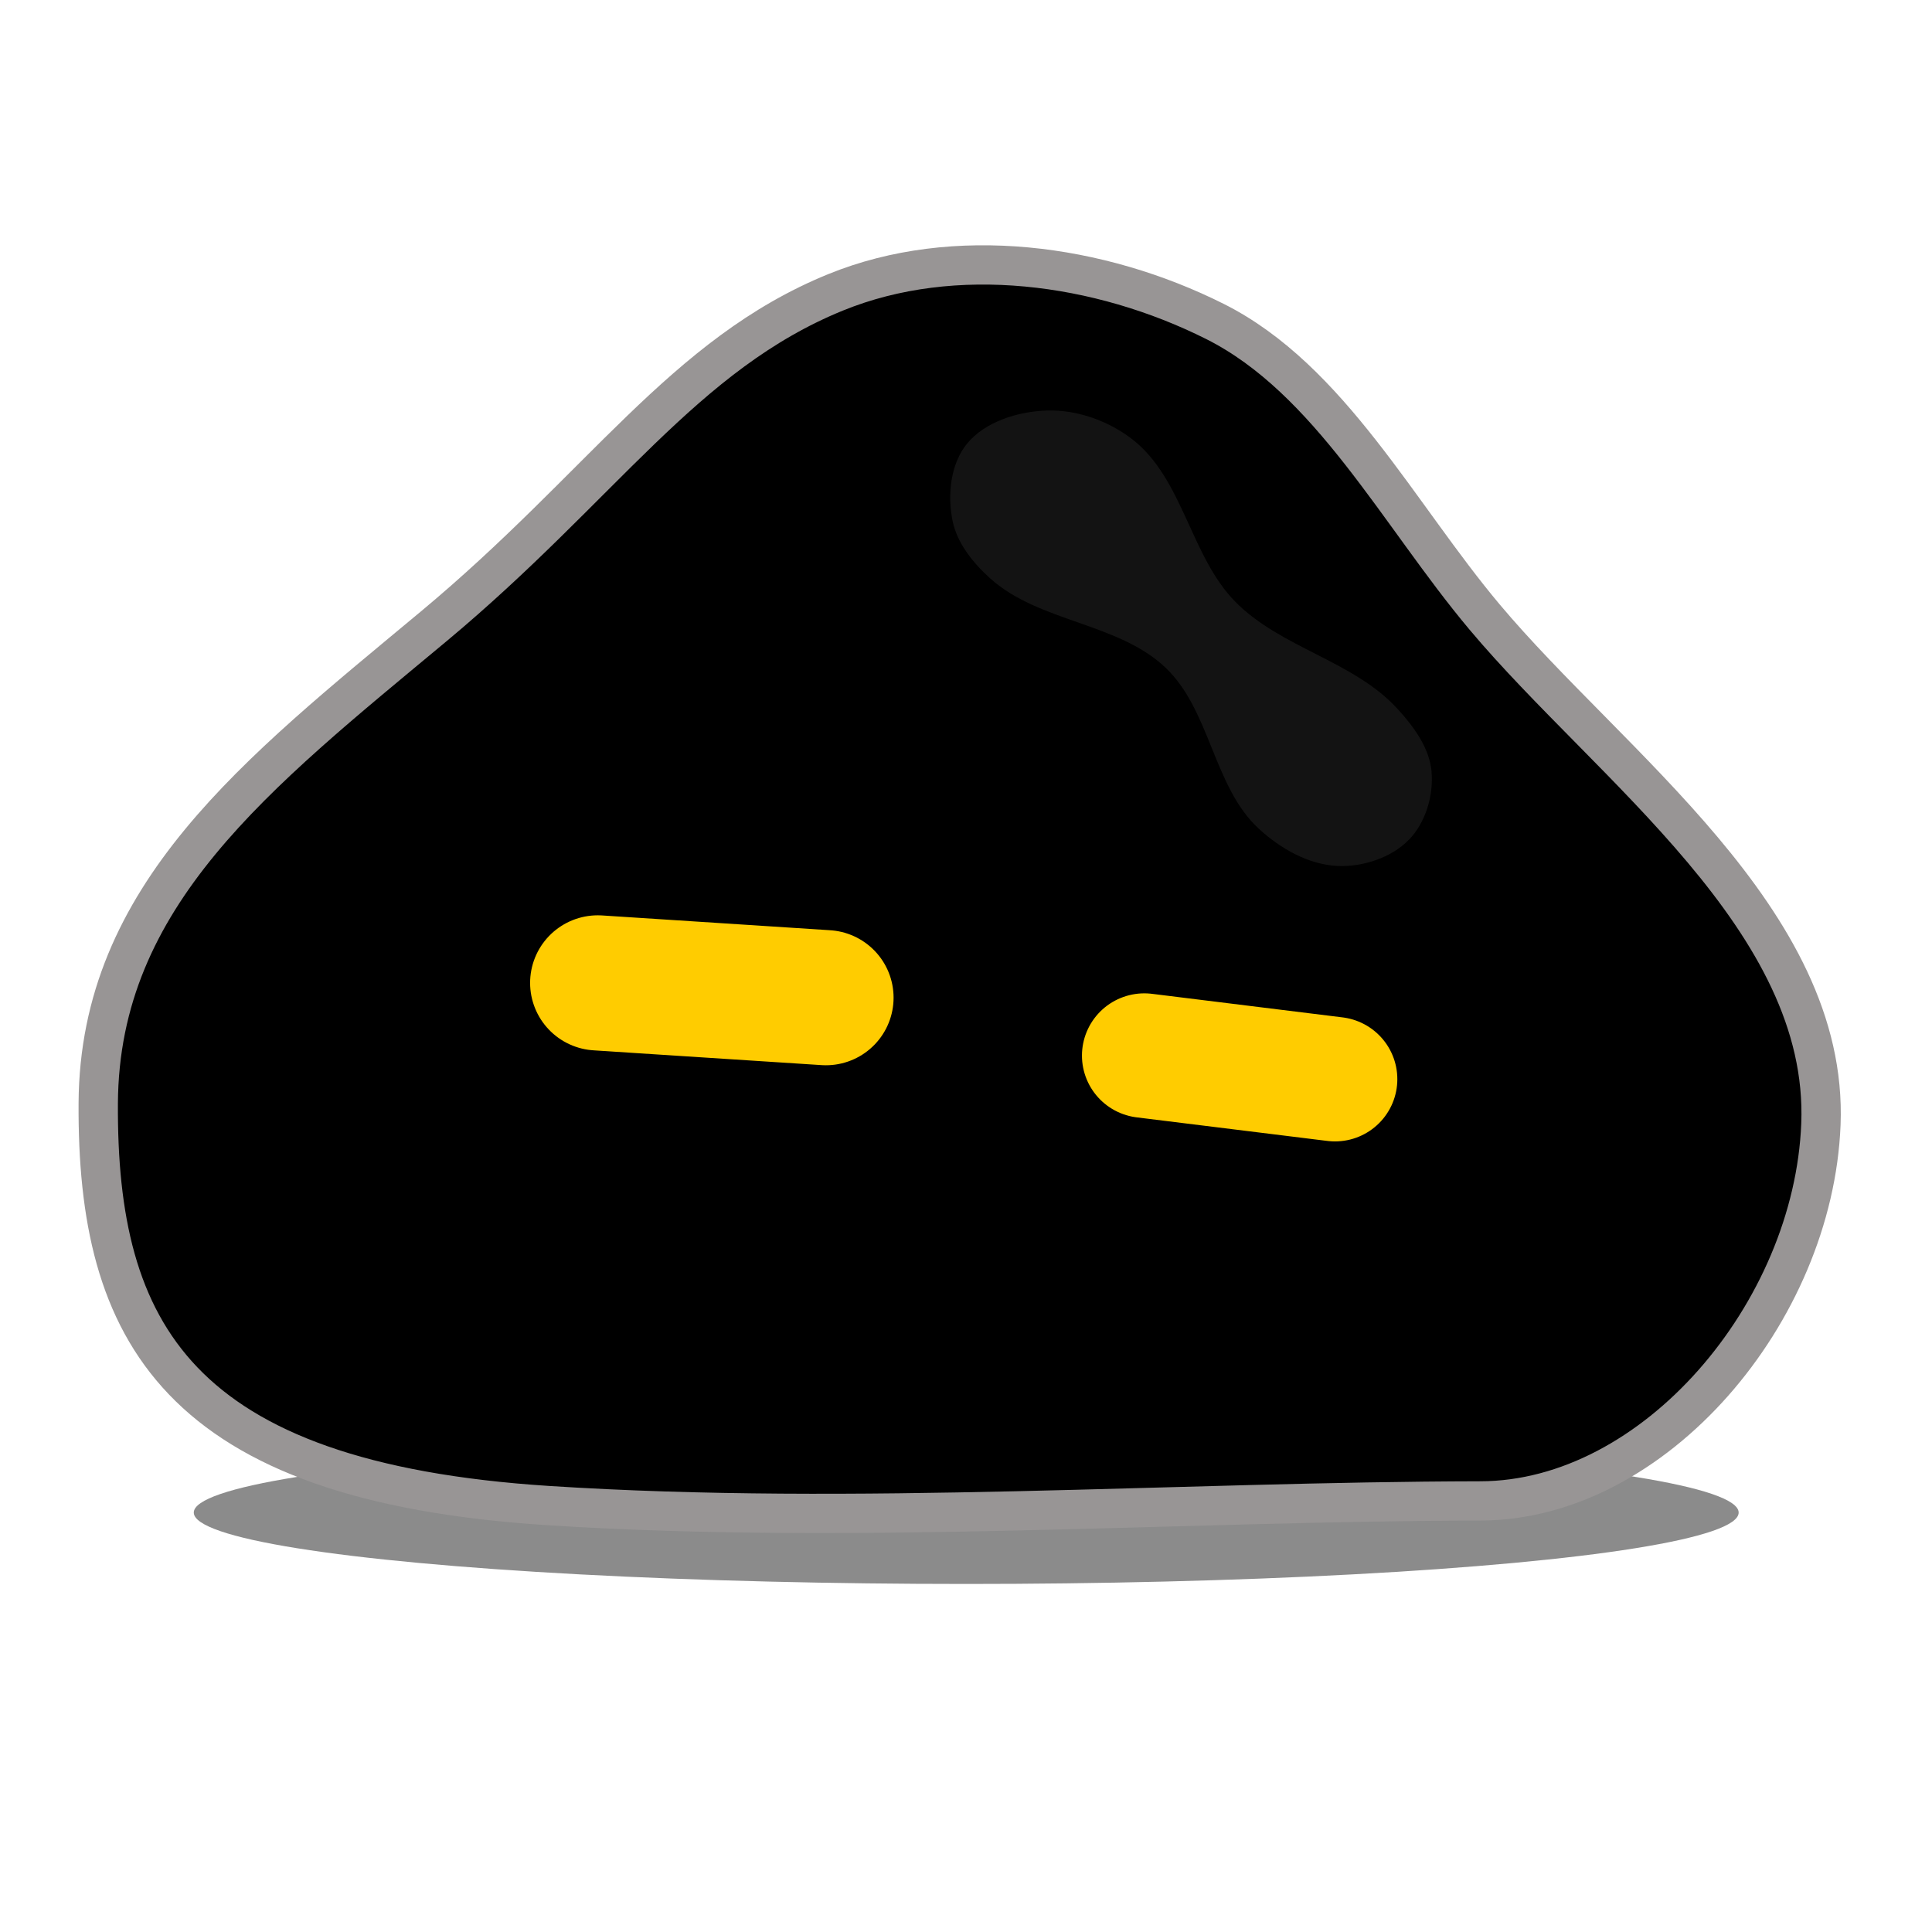 <?xml version="1.0" encoding="UTF-8" standalone="no"?>
<svg
   width="62"
   height="62"
   version="1.1"
   id="svg5"
   sodipodi:docname="gish.svg"
   inkscape:version="1.4.2 (unknown)"
   xmlns:inkscape="http://www.inkscape.org/namespaces/inkscape"
   xmlns:sodipodi="http://sodipodi.sourceforge.net/DTD/sodipodi-0.dtd"
   xmlns="http://www.w3.org/2000/svg"
   xmlns:svg="http://www.w3.org/2000/svg">
  <defs
     id="defs5">
    <filter
       inkscape:collect="always"
       style="color-interpolation-filters:sRGB"
       id="filter4665"
       x="-0.125"
       width="1.251"
       y="-0.724"
       height="2.449">
      <feGaussianBlur
         inkscape:collect="always"
         stdDeviation="0.806"
         id="feGaussianBlur4667" />
    </filter>
    <filter
       inkscape:collect="always"
       style="color-interpolation-filters:sRGB"
       id="filter4166"
       x="-0.1"
       width="1.2"
       y="-0.103"
       height="1.207">
      <feGaussianBlur
         inkscape:collect="always"
         stdDeviation="0.491"
         id="feGaussianBlur4168" />
    </filter>
  </defs>
  <sodipodi:namedview
     id="namedview5"
     pagecolor="#ffffff"
     bordercolor="#000000"
     borderopacity="0.25"
     inkscape:showpageshadow="2"
     inkscape:pageopacity="0.0"
     inkscape:pagecheckerboard="0"
     inkscape:deskcolor="#d1d1d1"
     inkscape:zoom="5.84375"
     inkscape:cx="32.427807"
     inkscape:cy="51.764706"
     inkscape:window-width="1920"
     inkscape:window-height="994"
     inkscape:window-x="0"
     inkscape:window-y="0"
     inkscape:window-maximized="1"
     inkscape:current-layer="svg5" />
  <g
     id="g1"
     transform="matrix(1.261,0,0,1.259,0.468,-0.531)"
     style="stroke-width:0.794">
    <ellipse
       style="opacity:0.673;fill:#000000;fill-opacity:1;stroke:none;stroke-width:0.979;stroke-linecap:round;stroke-miterlimit:4;stroke-dasharray:none;stroke-opacity:1;filter:url(#filter4665)"
       id="path4295"
       cx="12.602"
       cy="43.064"
       rx="7.724"
       ry="1.336"
       transform="matrix(2.545,0,0,1.362,-7.854,-19.677)" />
    <path
       style="opacity:1;fill:#000000;fill-opacity:1;stroke:#989595;stroke-width:1.001;stroke-linecap:round;stroke-opacity:1"
       d="m 37.41,16.149 c 3.19,3.806 8.766,7.719 8.559,12.931 -0.19,4.797 -4.234,9.591 -8.663,9.599 -7.66,0.014 -15.915,0.623 -23.723,0.119 C 4.108,38.188 2.096,34.351 2.129,28.543 c 0.03,-5.308 4.04,-8.405 8.531,-12.151 4.296,-3.583 6.367,-6.941 10.235,-8.519 3.031,-1.236 6.713,-0.735 9.656,0.744 2.922,1.47 4.667,4.918 6.859,7.532 z"
       id="path4238"
       inkscape:connector-curvature="0" />
    <path
       style="fill:#ffcc00;fill-opacity:1;fill-rule:evenodd;stroke:#ffcc00;stroke-width:3.445;stroke-linecap:round;stroke-linejoin:miter;stroke-miterlimit:4;stroke-dasharray:none;stroke-opacity:1"
       d="M 14.842,25.475 20.647,25.852"
       id="path4562"
       inkscape:connector-curvature="0"
       sodipodi:nodetypes="cc" />
    <path
       style="fill:#ffcc00;fill-opacity:1;fill-rule:evenodd;stroke:#ffcc00;stroke-width:3.173;stroke-linecap:round;stroke-linejoin:miter;stroke-miterlimit:4;stroke-dasharray:none;stroke-opacity:1"
       d="m 28.75,27.328 4.853,0.601"
       id="path4145"
       inkscape:connector-curvature="0" />
    <path
       style="opacity:0.275;fill:#ffffff;fill-opacity:1;stroke:none;stroke-width:2.937;stroke-linecap:round;stroke-miterlimit:4;stroke-dasharray:none;stroke-opacity:1;filter:url(#filter4166)"
       d="m 34.573,20.112 c -0.429,0.45 -1.125,0.683 -1.746,0.655 -0.711,-0.032 -1.401,-0.438 -1.923,-0.928 -1.123,-1.055 -1.186,-2.974 -2.294,-4.046 -1.163,-1.126 -3.092,-1.134 -4.285,-2.228 -0.421,-0.386 -0.818,-0.888 -0.928,-1.452 -0.126,-0.642 -0.053,-1.419 0.356,-1.93 0.443,-0.552 1.246,-0.807 1.954,-0.83 0.745,-0.025 1.528,0.265 2.111,0.735 1.227,0.99 1.408,2.912 2.502,4.054 1.107,1.155 2.89,1.483 3.962,2.672 0.398,0.441 0.793,0.983 0.847,1.577 0.054,0.6 -0.139,1.285 -0.555,1.721 z"
       id="path4155"
       inkscape:connector-curvature="0"
       sodipodi:nodetypes="aaaaaaaaaaaaa"
       transform="matrix(1.039,0,0,1.017,-0.44,1.374)" />
  </g>
</svg>
